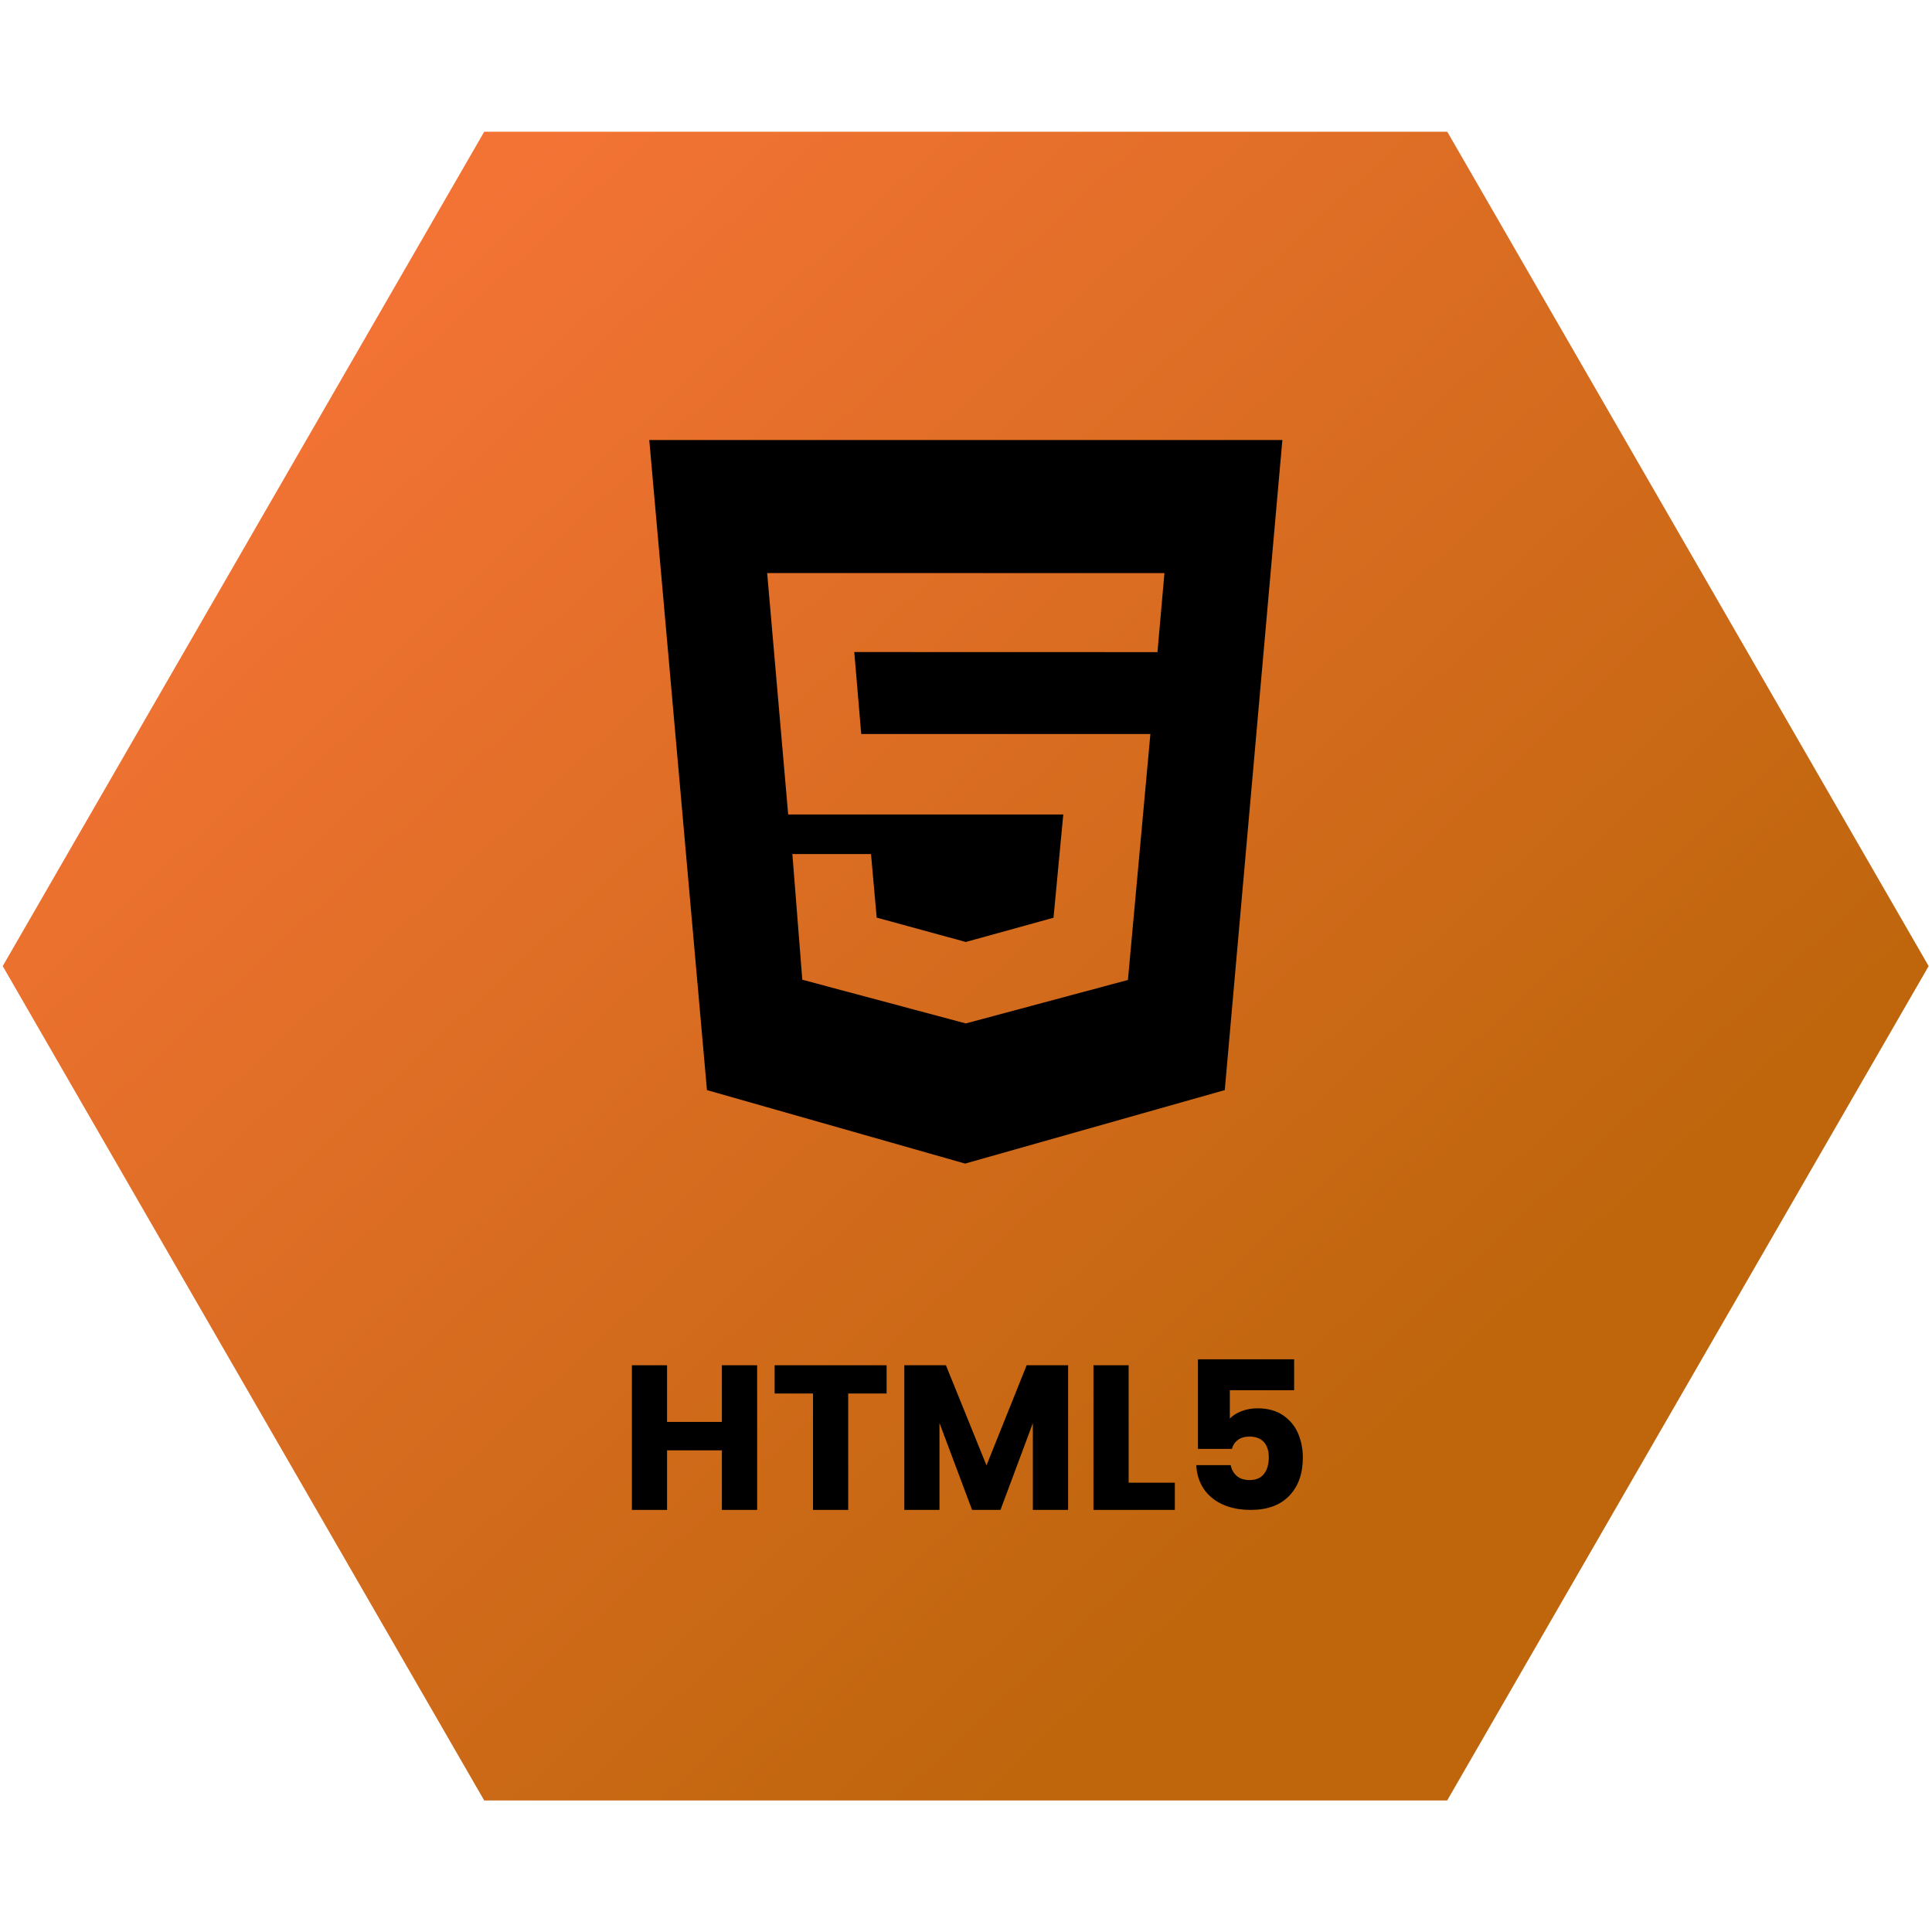 <svg xmlns="http://www.w3.org/2000/svg" xmlns:xlink="http://www.w3.org/1999/xlink" width="500" zoomAndPan="magnify" viewBox="0 0 375 375" height="500" preserveAspectRatio="xMidYMid meet" version="1.0"><defs><g/><clipPath id="9495b863dc"><path d="M 0 25.566 L 375 25.566 L 375 349.566 L 0 349.566 Z M 0 25.566 " clip-rule="nonzero"/></clipPath><clipPath id="800ebdbebc"><path d="M 374.352 187.52 L 280.891 349.473 L 93.988 349.473 L 0.527 187.52 L 93.988 25.566 L 280.914 25.566 Z M 374.352 187.52 " clip-rule="nonzero"/></clipPath><linearGradient x1="8.011" gradientTransform="matrix(2.431, 0, 0, 2.432, 0.527, 25.568)" y1="-7.452" x2="145.743" gradientUnits="userSpaceOnUse" y2="140.608" id="2db4b9434a"><stop stop-opacity="1" stop-color="rgb(95.299%, 45.099%, 20.799%)" offset="0"/><stop stop-opacity="1" stop-color="rgb(95.299%, 45.099%, 20.799%)" offset="0.125"/><stop stop-opacity="1" stop-color="rgb(95.299%, 45.099%, 20.799%)" offset="0.141"/><stop stop-opacity="1" stop-color="rgb(95.195%, 45.073%, 20.72%)" offset="0.148"/><stop stop-opacity="1" stop-color="rgb(94.958%, 45.013%, 20.537%)" offset="0.156"/><stop stop-opacity="1" stop-color="rgb(94.693%, 44.948%, 20.332%)" offset="0.164"/><stop stop-opacity="1" stop-color="rgb(94.426%, 44.881%, 20.128%)" offset="0.172"/><stop stop-opacity="1" stop-color="rgb(94.16%, 44.815%, 19.923%)" offset="0.18"/><stop stop-opacity="1" stop-color="rgb(93.893%, 44.748%, 19.717%)" offset="0.188"/><stop stop-opacity="1" stop-color="rgb(93.628%, 44.681%, 19.513%)" offset="0.195"/><stop stop-opacity="1" stop-color="rgb(93.362%, 44.615%, 19.308%)" offset="0.203"/><stop stop-opacity="1" stop-color="rgb(93.095%, 44.548%, 19.104%)" offset="0.211"/><stop stop-opacity="1" stop-color="rgb(92.83%, 44.481%, 18.898%)" offset="0.219"/><stop stop-opacity="1" stop-color="rgb(92.563%, 44.415%, 18.694%)" offset="0.227"/><stop stop-opacity="1" stop-color="rgb(92.297%, 44.348%, 18.489%)" offset="0.234"/><stop stop-opacity="1" stop-color="rgb(92.03%, 44.283%, 18.283%)" offset="0.242"/><stop stop-opacity="1" stop-color="rgb(91.765%, 44.215%, 18.079%)" offset="0.25"/><stop stop-opacity="1" stop-color="rgb(91.498%, 44.148%, 17.874%)" offset="0.258"/><stop stop-opacity="1" stop-color="rgb(91.232%, 44.083%, 17.67%)" offset="0.266"/><stop stop-opacity="1" stop-color="rgb(90.965%, 44.016%, 17.464%)" offset="0.273"/><stop stop-opacity="1" stop-color="rgb(90.7%, 43.948%, 17.259%)" offset="0.281"/><stop stop-opacity="1" stop-color="rgb(90.433%, 43.883%, 17.055%)" offset="0.289"/><stop stop-opacity="1" stop-color="rgb(90.167%, 43.816%, 16.849%)" offset="0.297"/><stop stop-opacity="1" stop-color="rgb(89.9%, 43.75%, 16.644%)" offset="0.305"/><stop stop-opacity="1" stop-color="rgb(89.635%, 43.683%, 16.44%)" offset="0.312"/><stop stop-opacity="1" stop-color="rgb(89.368%, 43.616%, 16.235%)" offset="0.32"/><stop stop-opacity="1" stop-color="rgb(89.102%, 43.55%, 16.029%)" offset="0.328"/><stop stop-opacity="1" stop-color="rgb(88.835%, 43.483%, 15.825%)" offset="0.336"/><stop stop-opacity="1" stop-color="rgb(88.57%, 43.417%, 15.62%)" offset="0.344"/><stop stop-opacity="1" stop-color="rgb(88.303%, 43.35%, 15.414%)" offset="0.352"/><stop stop-opacity="1" stop-color="rgb(88.037%, 43.283%, 15.21%)" offset="0.359"/><stop stop-opacity="1" stop-color="rgb(87.772%, 43.217%, 15.005%)" offset="0.367"/><stop stop-opacity="1" stop-color="rgb(87.505%, 43.15%, 14.801%)" offset="0.375"/><stop stop-opacity="1" stop-color="rgb(87.239%, 43.083%, 14.595%)" offset="0.383"/><stop stop-opacity="1" stop-color="rgb(86.972%, 43.018%, 14.391%)" offset="0.391"/><stop stop-opacity="1" stop-color="rgb(86.707%, 42.95%, 14.186%)" offset="0.398"/><stop stop-opacity="1" stop-color="rgb(86.44%, 42.885%, 13.982%)" offset="0.406"/><stop stop-opacity="1" stop-color="rgb(86.174%, 42.818%, 13.776%)" offset="0.414"/><stop stop-opacity="1" stop-color="rgb(85.907%, 42.751%, 13.571%)" offset="0.422"/><stop stop-opacity="1" stop-color="rgb(85.641%, 42.685%, 13.367%)" offset="0.43"/><stop stop-opacity="1" stop-color="rgb(85.374%, 42.618%, 13.161%)" offset="0.438"/><stop stop-opacity="1" stop-color="rgb(85.109%, 42.551%, 12.956%)" offset="0.445"/><stop stop-opacity="1" stop-color="rgb(84.842%, 42.485%, 12.752%)" offset="0.453"/><stop stop-opacity="1" stop-color="rgb(84.576%, 42.418%, 12.547%)" offset="0.461"/><stop stop-opacity="1" stop-color="rgb(84.309%, 42.352%, 12.341%)" offset="0.469"/><stop stop-opacity="1" stop-color="rgb(84.044%, 42.285%, 12.137%)" offset="0.477"/><stop stop-opacity="1" stop-color="rgb(83.777%, 42.218%, 11.932%)" offset="0.482"/><stop stop-opacity="1" stop-color="rgb(83.644%, 42.186%, 11.83%)" offset="0.484"/><stop stop-opacity="1" stop-color="rgb(83.511%, 42.152%, 11.726%)" offset="0.492"/><stop stop-opacity="1" stop-color="rgb(83.244%, 42.085%, 11.522%)" offset="0.5"/><stop stop-opacity="1" stop-color="rgb(82.979%, 42.02%, 11.317%)" offset="0.508"/><stop stop-opacity="1" stop-color="rgb(82.712%, 41.953%, 11.113%)" offset="0.516"/><stop stop-opacity="1" stop-color="rgb(82.446%, 41.885%, 10.907%)" offset="0.518"/><stop stop-opacity="1" stop-color="rgb(82.314%, 41.853%, 10.805%)" offset="0.523"/><stop stop-opacity="1" stop-color="rgb(82.181%, 41.82%, 10.703%)" offset="0.531"/><stop stop-opacity="1" stop-color="rgb(81.914%, 41.753%, 10.498%)" offset="0.539"/><stop stop-opacity="1" stop-color="rgb(81.648%, 41.685%, 10.294%)" offset="0.547"/><stop stop-opacity="1" stop-color="rgb(81.381%, 41.62%, 10.088%)" offset="0.555"/><stop stop-opacity="1" stop-color="rgb(81.116%, 41.553%, 9.883%)" offset="0.562"/><stop stop-opacity="1" stop-color="rgb(80.849%, 41.487%, 9.679%)" offset="0.57"/><stop stop-opacity="1" stop-color="rgb(80.583%, 41.42%, 9.473%)" offset="0.578"/><stop stop-opacity="1" stop-color="rgb(80.316%, 41.353%, 9.268%)" offset="0.586"/><stop stop-opacity="1" stop-color="rgb(80.051%, 41.287%, 9.064%)" offset="0.594"/><stop stop-opacity="1" stop-color="rgb(79.784%, 41.22%, 8.859%)" offset="0.602"/><stop stop-opacity="1" stop-color="rgb(79.518%, 41.153%, 8.653%)" offset="0.609"/><stop stop-opacity="1" stop-color="rgb(79.251%, 41.087%, 8.449%)" offset="0.617"/><stop stop-opacity="1" stop-color="rgb(78.986%, 41.02%, 8.244%)" offset="0.625"/><stop stop-opacity="1" stop-color="rgb(78.719%, 40.955%, 8.038%)" offset="0.633"/><stop stop-opacity="1" stop-color="rgb(78.453%, 40.887%, 7.834%)" offset="0.641"/><stop stop-opacity="1" stop-color="rgb(78.186%, 40.82%, 7.629%)" offset="0.648"/><stop stop-opacity="1" stop-color="rgb(77.921%, 40.755%, 7.425%)" offset="0.656"/><stop stop-opacity="1" stop-color="rgb(77.654%, 40.688%, 7.219%)" offset="0.664"/><stop stop-opacity="1" stop-color="rgb(77.388%, 40.622%, 7.014%)" offset="0.672"/><stop stop-opacity="1" stop-color="rgb(77.121%, 40.555%, 6.81%)" offset="0.68"/><stop stop-opacity="1" stop-color="rgb(76.855%, 40.488%, 6.606%)" offset="0.688"/><stop stop-opacity="1" stop-color="rgb(76.588%, 40.422%, 6.4%)" offset="0.695"/><stop stop-opacity="1" stop-color="rgb(76.323%, 40.355%, 6.195%)" offset="0.703"/><stop stop-opacity="1" stop-color="rgb(76.057%, 40.288%, 5.991%)" offset="0.711"/><stop stop-opacity="1" stop-color="rgb(75.79%, 40.222%, 5.785%)" offset="0.719"/><stop stop-opacity="1" stop-color="rgb(75.525%, 40.155%, 5.58%)" offset="0.727"/><stop stop-opacity="1" stop-color="rgb(75.258%, 40.089%, 5.376%)" offset="0.734"/><stop stop-opacity="1" stop-color="rgb(75.012%, 40.027%, 5.186%)" offset="0.75"/><stop stop-opacity="1" stop-color="rgb(74.899%, 39.999%, 5.099%)" offset="1"/></linearGradient></defs><g clip-path="url(#9495b863dc)"><g clip-path="url(#800ebdbebc)"><path fill="url(#2db4b9434a)" d="M 0.527 25.566 L 0.527 349.473 L 374.352 349.473 L 374.352 25.566 Z M 0.527 25.566 " fill-rule="nonzero"/></g></g><path fill="#000000" d="M 126.023 85.414 L 248.906 85.414 L 237.727 211.586 L 187.328 225.852 L 137.219 211.586 Z M 167.164 142.461 L 165.812 126.562 L 224.664 126.578 L 226.016 111.242 L 148.906 111.227 L 152.984 158.086 L 206.383 158.086 L 204.484 178.133 L 187.461 182.836 L 170.164 178.109 L 169.062 165.766 L 153.797 165.766 L 155.727 190.164 L 187.461 198.648 L 218.93 190.211 L 223.289 142.469 L 167.164 142.469 Z M 167.164 142.461 " fill-opacity="1" fill-rule="nonzero"/><g fill="#000000" fill-opacity="1"><g transform="translate(120.164, 293.073)"><g><path d="M 26.797 -28.078 L 26.797 0 L 19.953 0 L 19.953 -11.562 L 9.312 -11.562 L 9.312 0 L 2.484 0 L 2.484 -28.078 L 9.312 -28.078 L 9.312 -17.078 L 19.953 -17.078 L 19.953 -28.078 Z M 26.797 -28.078 "/></g></g></g><g fill="#000000" fill-opacity="1"><g transform="translate(149.401, 293.073)"><g><path d="M 22.688 -28.078 L 22.688 -22.594 L 15.234 -22.594 L 15.234 0 L 8.406 0 L 8.406 -22.594 L 0.953 -22.594 L 0.953 -28.078 Z M 22.688 -28.078 "/></g></g></g><g fill="#000000" fill-opacity="1"><g transform="translate(173.039, 293.073)"><g><path d="M 34.281 -28.078 L 34.281 0 L 27.438 0 L 27.438 -16.844 L 21.156 0 L 15.641 0 L 9.312 -16.875 L 9.312 0 L 2.484 0 L 2.484 -28.078 L 10.562 -28.078 L 18.438 -8.641 L 26.234 -28.078 Z M 34.281 -28.078 "/></g></g></g><g fill="#000000" fill-opacity="1"><g transform="translate(209.755, 293.073)"><g><path d="M 9.312 -5.281 L 18.281 -5.281 L 18.281 0 L 2.484 0 L 2.484 -28.078 L 9.312 -28.078 Z M 9.312 -5.281 "/></g></g></g><g fill="#000000" fill-opacity="1"><g transform="translate(228.833, 293.073)"><g><path d="M 22.359 -23.234 L 9.875 -23.234 L 9.875 -17.719 C 10.414 -18.301 11.164 -18.781 12.125 -19.156 C 13.082 -19.531 14.117 -19.719 15.234 -19.719 C 17.234 -19.719 18.895 -19.266 20.219 -18.359 C 21.539 -17.453 22.508 -16.281 23.125 -14.844 C 23.738 -13.406 24.047 -11.844 24.047 -10.156 C 24.047 -7.039 23.164 -4.566 21.406 -2.734 C 19.645 -0.91 17.16 0 13.953 0 C 11.828 0 9.977 -0.363 8.406 -1.094 C 6.832 -1.832 5.617 -2.852 4.766 -4.156 C 3.91 -5.469 3.441 -6.977 3.359 -8.688 L 10.047 -8.688 C 10.203 -7.852 10.586 -7.16 11.203 -6.609 C 11.816 -6.066 12.656 -5.797 13.719 -5.797 C 14.969 -5.797 15.898 -6.195 16.516 -7 C 17.129 -7.801 17.438 -8.867 17.438 -10.203 C 17.438 -11.504 17.113 -12.5 16.469 -13.188 C 15.832 -13.883 14.906 -14.234 13.688 -14.234 C 12.77 -14.234 12.02 -14.016 11.438 -13.578 C 10.852 -13.141 10.469 -12.562 10.281 -11.844 L 3.688 -11.844 L 3.688 -29.234 L 22.359 -29.234 Z M 22.359 -23.234 "/></g></g></g></svg>